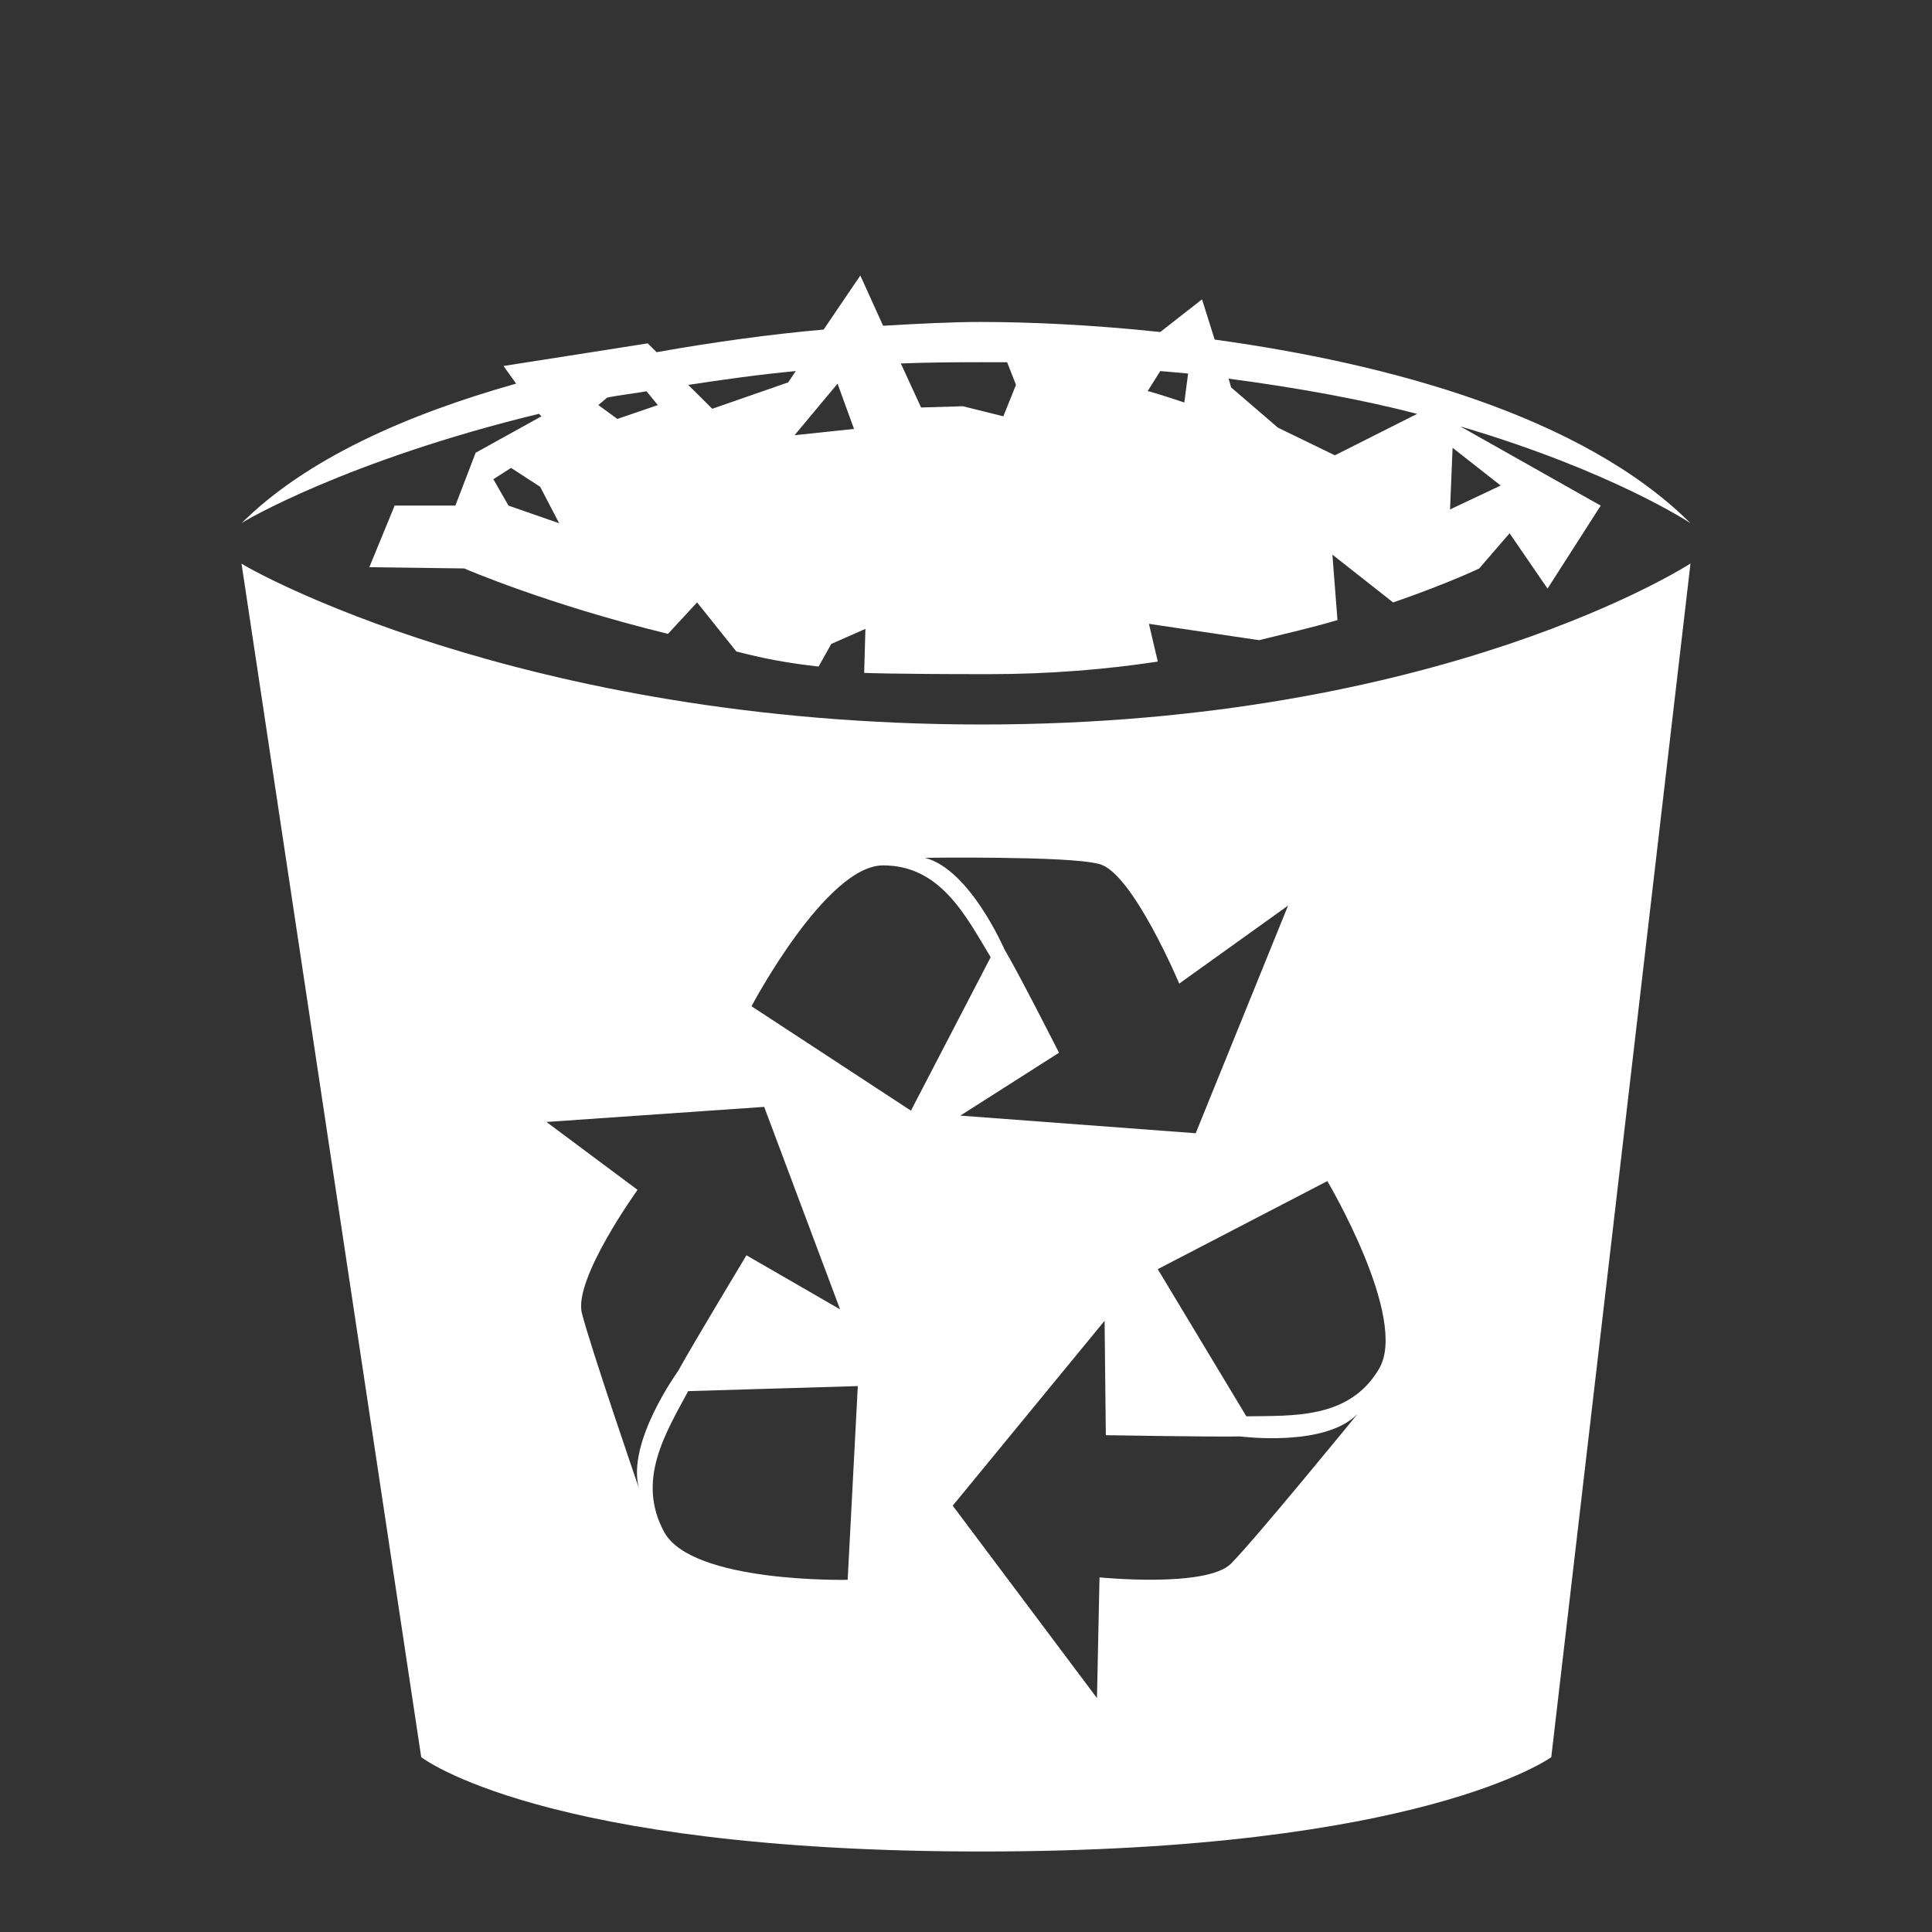 <svg xmlns="http://www.w3.org/2000/svg" width="48" height="48">
 <rect width="100%" height="100%" fill="#333333" stroke="none"/>
 <path d="m 21.375,6.844 -0.912,1.344 c -1.312,0.115 -2.715,0.308 -4.15,0.562 l -0.22,-0.219 -3.584,0.562 0.314,0.438 C 10.102,10.298 7.604,11.403 6,13 6.053,12.947 8.644,11.433 13.389,10.281 l 0.063,0.062 -1.635,0.906 -0.503,1.312 -1.509,0 -0.629,1.531 2.358,0.031 c 0,0 2.039,0.887 5.062,1.625 l 0.723,-0.781 0.975,1.219 c 0.659,0.167 1.167,0.274 2.044,0.375 l 0.314,-0.562 0.849,-0.375 -0.031,1.094 c 0,0 0.634,0.031 3.113,0.031 1.481,0 2.902,-0.117 4.182,-0.312 l -0.22,-0.938 2.735,0.406 c 0.703,-0.173 1.36,-0.322 1.949,-0.5 l -0.126,-1.625 1.509,1.188 c 1.35,-0.466 2.138,-0.844 2.138,-0.844 l 0.755,-0.875 0.943,1.375 1.321,-2.062 -3.49,-1.969 C 40.061,11.707 42,12.999 42,12.999 39.321,10.332 34.491,9.029 30.178,8.437 l -0.314,-1 -1.038,0.812 c -1.673,-0.178 -3.223,-0.25 -4.465,-0.25 -0.701,0 -1.529,0.042 -2.421,0.094 l -0.566,-1.25 z m 3.018,2.156 c 0.217,0 0.416,0 0.629,0 l 0.22,0.562 -0.314,0.781 -1.006,-0.25 -1.038,0.031 -0.503,-1.094 c 0.659,-0.026 1.318,-0.031 2.012,-0.031 z m -4.622,0.219 -0.189,0.281 L 17.696,10.156 17.099,9.563 c 0.846,-0.129 1.739,-0.256 2.672,-0.344 z m 9.055,0 c 0.235,0.022 0.463,0.037 0.692,0.062 l -0.094,0.719 c 0,0 -0.865,-0.289 -0.912,-0.281 l 0.314,-0.5 z m 1.698,0.188 c 1.758,0.234 3.327,0.523 4.685,0.875 L 33.165,11.312 31.75,10.625 30.587,9.625 l -0.063,-0.219 z m -9.715,0.125 0.409,1.125 -1.478,0.156 1.069,-1.281 z m -4.748,0.188 0.283,0.344 -1.006,0.344 -0.472,-0.344 0.22,-0.187 c 0.313,-0.062 0.647,-0.098 0.975,-0.156 z M 36.089,11.125 l 1.195,0.938 -1.258,0.594 0.063,-1.531 z m -23.392,0.5 0.723,0.469 L 13.892,13 12.634,12.562 12.257,11.906 12.697,11.625 z M 6,14 10.465,43.656 c 0,0 2.989,2.344 13.928,2.344 10.94,0 14.148,-2.344 14.148,-2.344 L 42,14 c 0,0 -6.151,4 -17.607,4 C 12.937,18 6.086,14.086 6,14 z m 16.978,7.312 c 0,0 0.873,-0.013 1.855,0 0.982,0.013 2.072,0.045 2.484,0.156 0.824,0.221 1.981,2.969 1.981,2.969 l 2.704,-1.938 -2.295,5.656 -5.848,-0.438 2.452,-1.562 c 0,0 -1.003,-1.977 -1.352,-2.562 -0.013,-0.023 -0.863,-1.997 -1.981,-2.281 z M 21.941,21.5 c 1.433,0 2.059,1.268 2.672,2.281 L 22.632,27.594 18.671,25 c 0,0 1.849,-3.5 3.27,-3.5 z m -2.955,6 1.886,5.031 -2.327,-1.344 c 0,0 -1.371,2.277 -1.698,2.875 -0.013,0.024 -1.278,1.764 -0.975,2.906 0,0 -1.201,-3.496 -1.415,-4.344 -0.214,-0.848 1.383,-3.062 1.383,-3.062 L 13.577,27.875 18.985,27.5 z m 13.991,1.844 c 0,0 2.019,3.403 1.289,4.656 -0.736,1.264 -2.141,1.168 -3.301,1.188 l -2.201,-3.656 4.213,-2.188 z m -5.534,3.469 0.031,2.844 c 0,0 2.665,0.045 3.333,0.031 0.026,-2e-4 2.112,0.278 2.924,-0.562 0,0 -2.536,3.106 -3.144,3.719 -0.608,0.613 -3.27,0.344 -3.27,0.344 l -0.063,3 -3.584,-4.781 3.773,-4.594 z m -6.131,1.625 -0.252,4.812 c 0,0 -3.867,0.088 -4.559,-1.188 -0.698,-1.287 0.035,-2.455 0.597,-3.5 l 4.213,-0.125 z" fill="#ffffff"/>
</svg>
